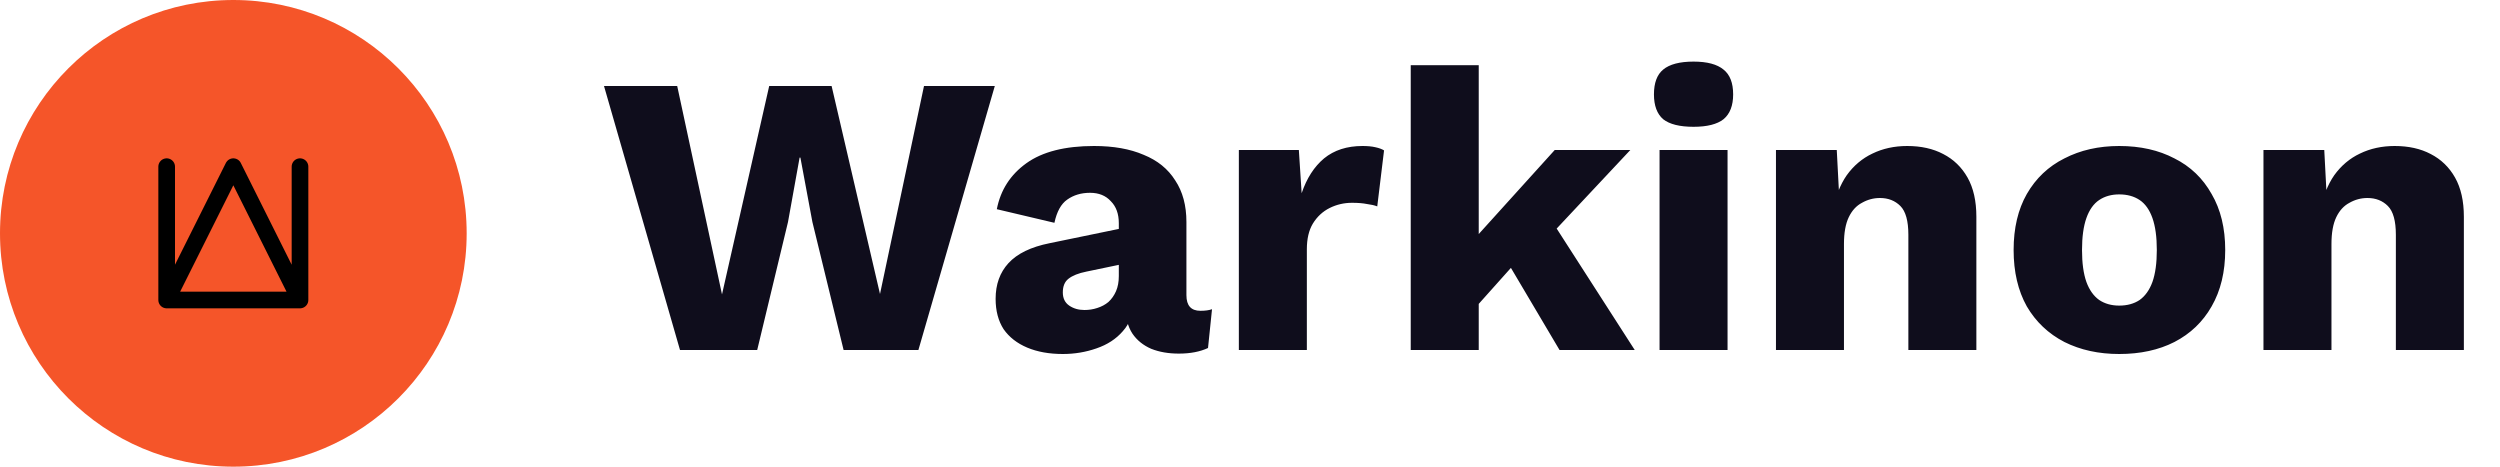 <svg width="150" height="28" viewBox="0 0 150 28" fill="none" xmlns="http://www.w3.org/2000/svg">
<path d="M40.8 21L36.24 5.16H40.632L43.32 17.664L46.152 5.16H49.896L52.8 17.64L55.44 5.16H59.688L55.104 21H50.616L48.744 13.32L48.024 9.456H47.976L47.28 13.32L45.432 21H40.8ZM67.129 13.392C67.129 12.832 66.969 12.392 66.649 12.072C66.345 11.736 65.929 11.568 65.401 11.568C64.873 11.568 64.417 11.704 64.033 11.976C63.665 12.232 63.409 12.696 63.265 13.368L59.809 12.552C60.033 11.4 60.625 10.48 61.585 9.792C62.545 9.104 63.897 8.76 65.641 8.76C66.809 8.76 67.801 8.936 68.617 9.288C69.449 9.624 70.081 10.136 70.513 10.824C70.961 11.496 71.185 12.328 71.185 13.32V17.712C71.185 18.336 71.465 18.648 72.025 18.648C72.313 18.648 72.545 18.616 72.721 18.552L72.481 20.88C72.001 21.104 71.417 21.216 70.729 21.216C70.105 21.216 69.553 21.12 69.073 20.928C68.593 20.72 68.217 20.416 67.945 20.016C67.673 19.6 67.537 19.08 67.537 18.456V18.312L67.993 18.144C67.993 18.832 67.785 19.408 67.369 19.872C66.969 20.336 66.441 20.68 65.785 20.904C65.145 21.128 64.473 21.24 63.769 21.24C62.953 21.24 62.241 21.112 61.633 20.856C61.025 20.6 60.553 20.232 60.217 19.752C59.897 19.256 59.737 18.648 59.737 17.928C59.737 17.064 59.993 16.352 60.505 15.792C61.033 15.216 61.857 14.816 62.977 14.592L67.513 13.656L67.489 15.816L65.185 16.296C64.705 16.392 64.345 16.536 64.105 16.728C63.881 16.904 63.769 17.176 63.769 17.544C63.769 17.896 63.897 18.16 64.153 18.336C64.409 18.512 64.713 18.6 65.065 18.6C65.337 18.6 65.593 18.56 65.833 18.48C66.089 18.4 66.313 18.28 66.505 18.12C66.697 17.944 66.849 17.728 66.961 17.472C67.073 17.216 67.129 16.912 67.129 16.56V13.392ZM74.331 21V9H77.931L78.099 11.592C78.403 10.696 78.851 10 79.443 9.504C80.051 9.008 80.819 8.76 81.747 8.76C82.051 8.76 82.307 8.784 82.515 8.832C82.739 8.88 82.915 8.944 83.043 9.024L82.635 12.384C82.475 12.32 82.267 12.272 82.011 12.24C81.771 12.192 81.475 12.168 81.123 12.168C80.643 12.168 80.195 12.272 79.779 12.48C79.363 12.688 79.027 13 78.771 13.416C78.531 13.816 78.411 14.328 78.411 14.952V21H74.331ZM97.82 9L92.06 15.144L91.292 15.36L87.86 19.2L87.836 15.024L93.284 9H97.82ZM88.724 3.912V21H84.644V3.912H88.724ZM92.684 12.6L98.084 21H93.572L90.02 15L92.684 12.6ZM101.613 7.608C100.781 7.608 100.173 7.456 99.789 7.152C99.421 6.832 99.237 6.336 99.237 5.664C99.237 4.976 99.421 4.48 99.789 4.176C100.173 3.856 100.781 3.696 101.613 3.696C102.429 3.696 103.029 3.856 103.413 4.176C103.797 4.48 103.989 4.976 103.989 5.664C103.989 6.336 103.797 6.832 103.413 7.152C103.029 7.456 102.429 7.608 101.613 7.608ZM103.653 9V21H99.573V9H103.653ZM106.558 21V9H110.206L110.422 13.128L109.966 12.672C110.126 11.808 110.406 11.088 110.806 10.512C111.222 9.936 111.734 9.504 112.342 9.216C112.966 8.912 113.662 8.76 114.43 8.76C115.262 8.76 115.982 8.92 116.59 9.24C117.214 9.56 117.702 10.032 118.054 10.656C118.406 11.28 118.582 12.064 118.582 13.008V21H114.502V14.088C114.502 13.256 114.342 12.68 114.022 12.36C113.702 12.04 113.294 11.88 112.798 11.88C112.414 11.88 112.054 11.976 111.718 12.168C111.382 12.344 111.118 12.632 110.926 13.032C110.734 13.432 110.638 13.968 110.638 14.64V21H106.558ZM127.153 8.76C128.417 8.76 129.521 9.008 130.465 9.504C131.425 9.984 132.169 10.696 132.697 11.64C133.241 12.568 133.513 13.688 133.513 15C133.513 16.312 133.241 17.44 132.697 18.384C132.169 19.312 131.425 20.024 130.465 20.52C129.521 21 128.417 21.24 127.153 21.24C125.921 21.24 124.825 21 123.865 20.52C122.905 20.024 122.153 19.312 121.609 18.384C121.081 17.44 120.817 16.312 120.817 15C120.817 13.688 121.081 12.568 121.609 11.64C122.153 10.696 122.905 9.984 123.865 9.504C124.825 9.008 125.921 8.76 127.153 8.76ZM127.153 11.664C126.689 11.664 126.289 11.776 125.953 12C125.617 12.224 125.361 12.584 125.185 13.08C125.009 13.576 124.921 14.216 124.921 15C124.921 15.784 125.009 16.424 125.185 16.92C125.361 17.4 125.617 17.76 125.953 18C126.289 18.224 126.689 18.336 127.153 18.336C127.633 18.336 128.041 18.224 128.377 18C128.713 17.76 128.969 17.4 129.145 16.92C129.321 16.424 129.409 15.784 129.409 15C129.409 14.216 129.321 13.576 129.145 13.08C128.969 12.584 128.713 12.224 128.377 12C128.041 11.776 127.633 11.664 127.153 11.664ZM135.808 21V9H139.456L139.672 13.128L139.216 12.672C139.376 11.808 139.656 11.088 140.056 10.512C140.472 9.936 140.984 9.504 141.592 9.216C142.216 8.912 142.912 8.76 143.68 8.76C144.512 8.76 145.232 8.92 145.84 9.24C146.464 9.56 146.952 10.032 147.304 10.656C147.656 11.28 147.832 12.064 147.832 13.008V21H143.752V14.088C143.752 13.256 143.592 12.68 143.272 12.36C142.952 12.04 142.544 11.88 142.048 11.88C141.664 11.88 141.304 11.976 140.968 12.168C140.632 12.344 140.368 12.632 140.176 13.032C139.984 13.432 139.888 13.968 139.888 14.64V21H135.808Z" fill="#0F0D1C"/>
<circle cx="14" cy="14" r="14" fill="#F55529"/>
<path d="M18 18L18 10M18 18L14 10L10 18M18 18L10 18M10 18L10 10" stroke="black" stroke-linecap="round" stroke-linejoin="round"/>
</svg>
